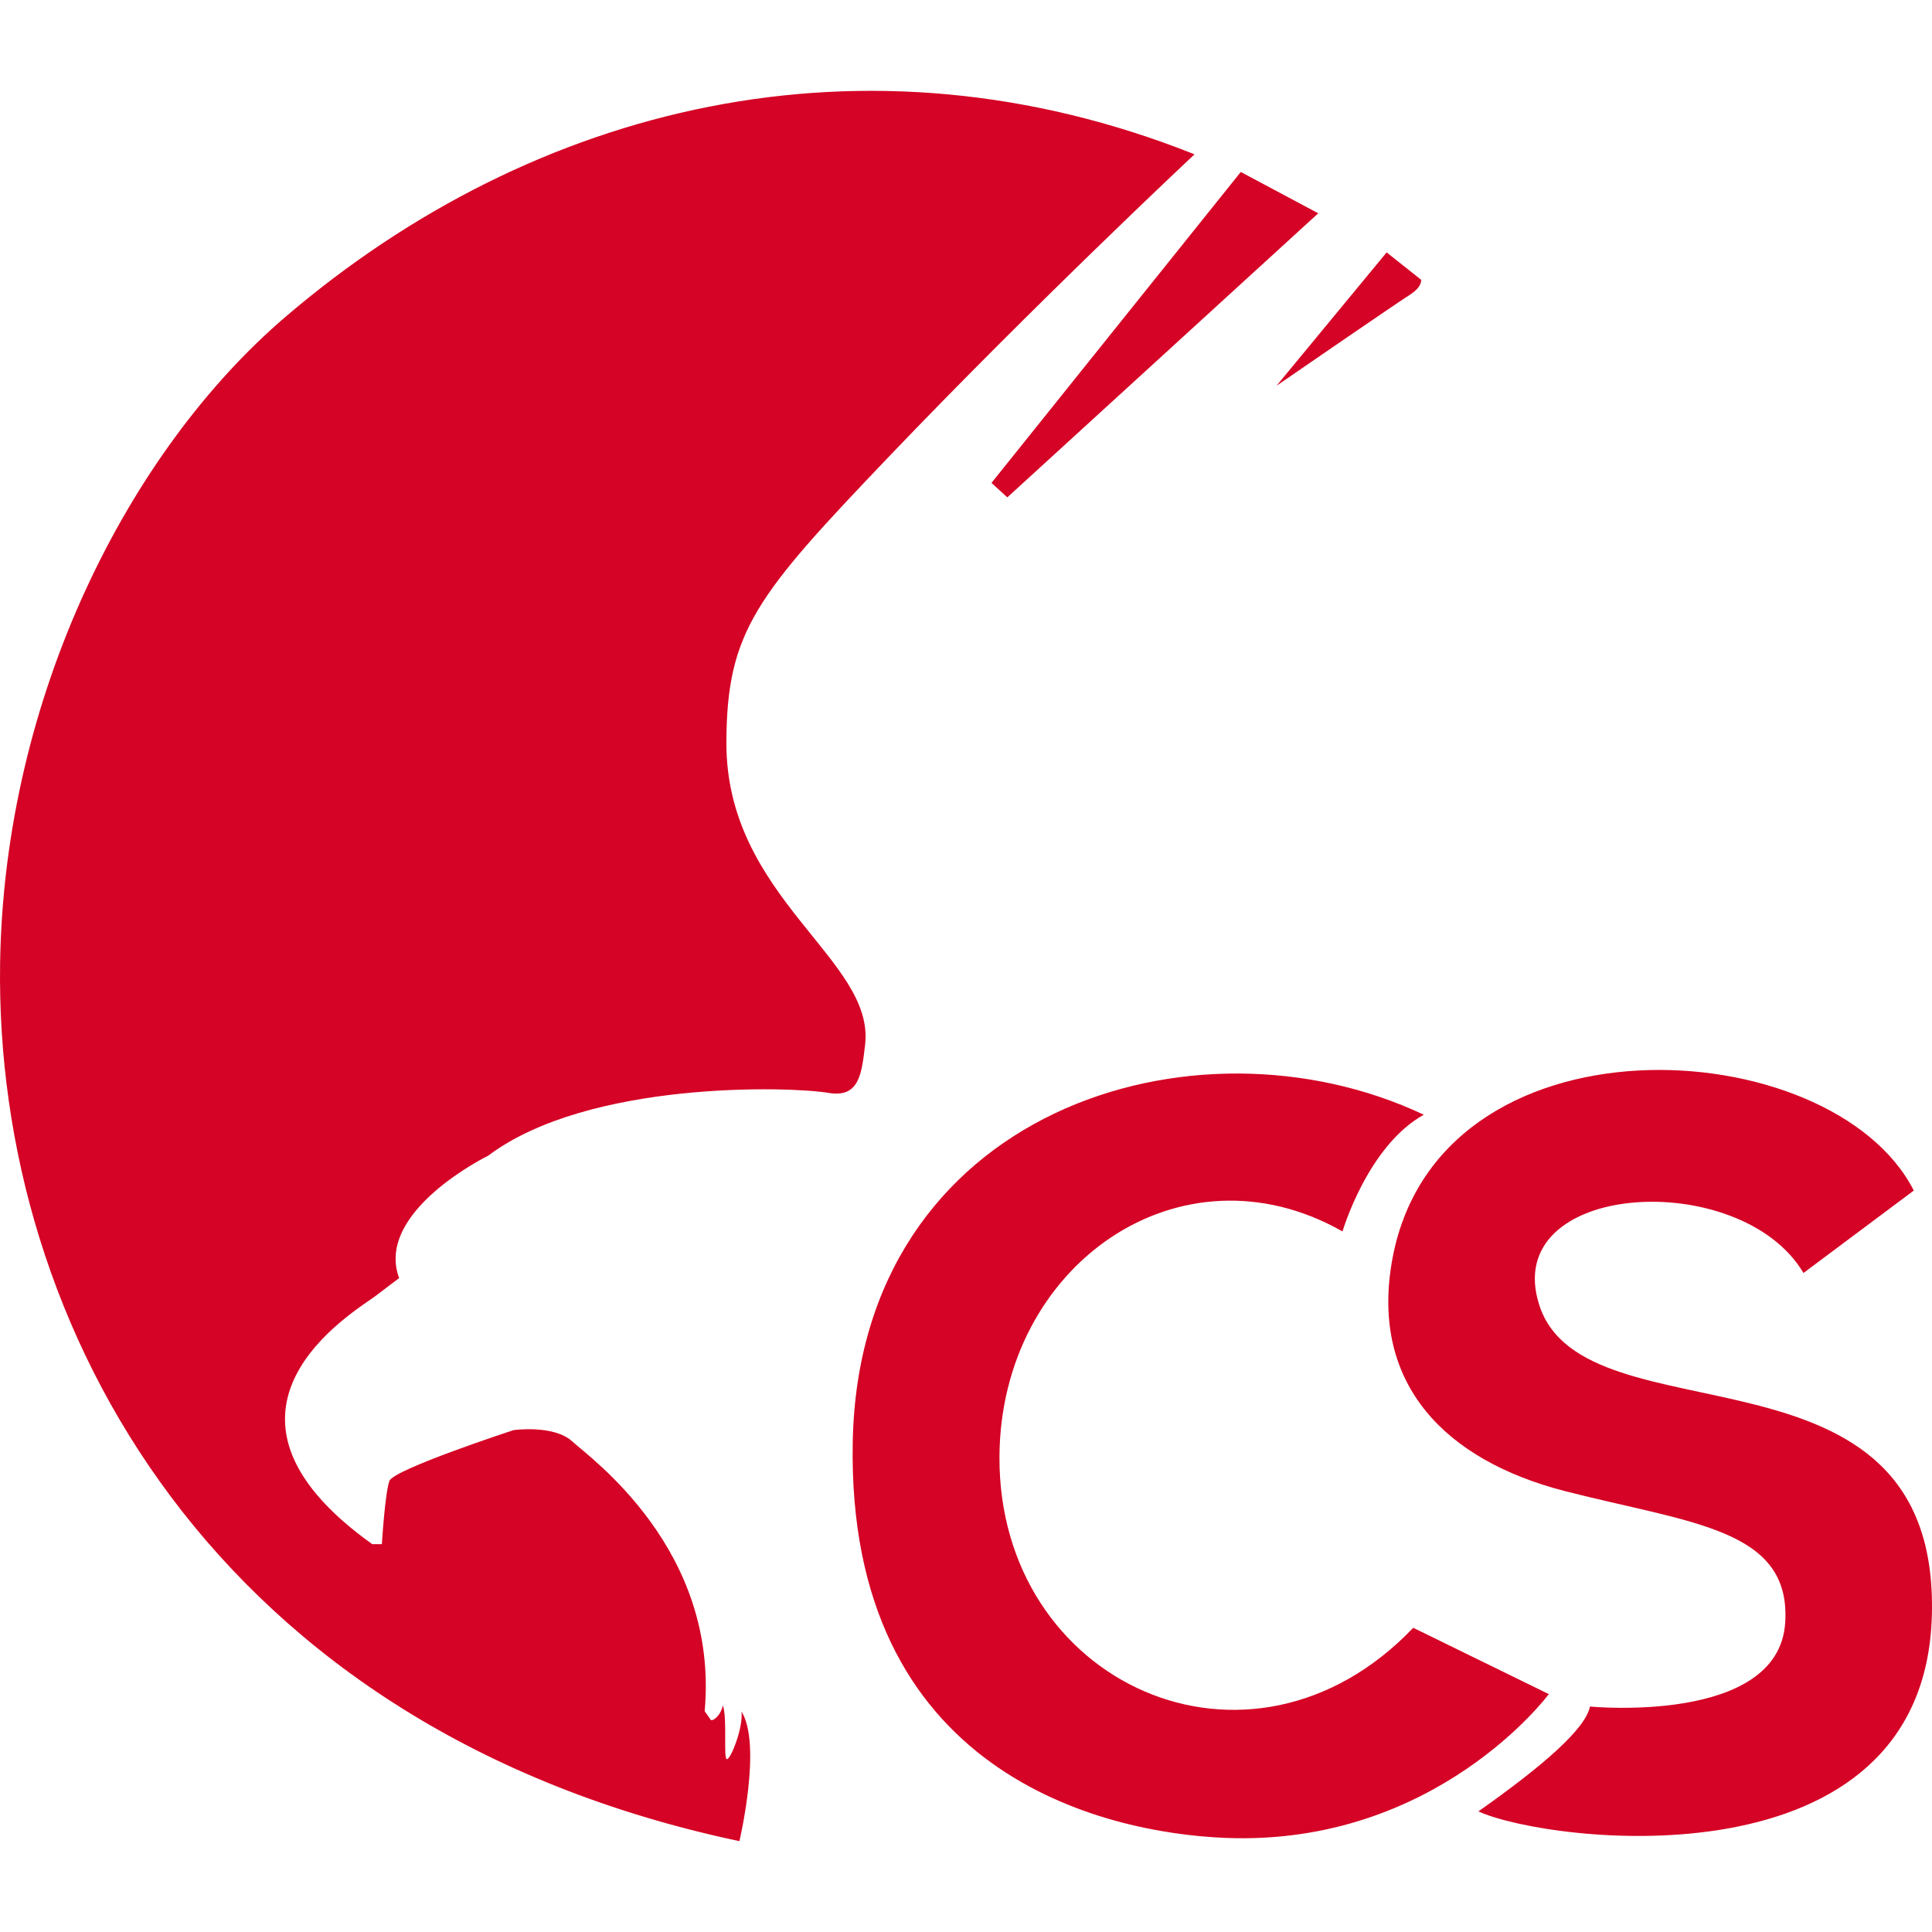 <svg xmlns="http://www.w3.org/2000/svg" viewBox="0 0 512 512" fill="#d50325"><path d="M188.412,455.847c0.889,0.178,2.754-1.599,3.139-3.94c1.273,3.524,0.059,14.336,1.1,14.298s4.379-8.492,3.849-12.648c5.506,8.865-0.55,34.37-0.55,34.37C57.095,458.506-1.431,351.769,0.027,255.277c1.063-70.384,33.79-135.567,75.731-171.399c65.73-56.157,153.31-77.824,240.796-42.982c0,0-42.375,39.694-81.226,80.372c-34.905,36.548-42.707,45.993-42.83,75.386c-0.172,41.319,39.439,57.487,36.765,80.215c-0.922,7.833-1.57,14.146-9.749,12.754c-10.001-1.702-63.534-3.359-90.133,16.643c0,0-30.156,14.736-23.612,32.441c0,0-0.952,0.71-6.271,4.753c-5.32,4.043-50.645,30.217-0.851,65.754h2.554c0,0,0.835-13.676,2.006-16.76c1.171-3.085,32.892-13.457,32.892-13.457s10.64-1.49,15.534,2.979c4.894,4.469,38.942,28.727,35.111,71.499L188.412,455.847z M266.948,131.809l82.403-75.286l-20.532-10.951l-66.065,82.406L266.948,131.809z M373.35,78.306c3.789-2.368,3.231-4.189,3.231-4.189l-9.105-7.23l-29.189,35.348C338.287,102.235,370.044,80.373,373.35,78.306z M355.778,326.342c0,0,6.628-22.645,21.54-30.929c-60.754-28.72-149.676-1.105-151.333,86.712c-1.657,87.817,66.26,103.647,98.863,104.939c55.783,2.209,85.608-38.109,85.608-38.109l-35.933-17.574c-43.328,45.367-110.039,14.711-109.655-45.454C265.192,335.221,312.856,301.977,355.778,326.342z M391.785,480.039c18.616,8.487,118.267,20.806,120.183-52.015c2.01-76.394-91.985-44.898-104.031-82.13c-10.664-32.962,53.384-36.685,70.002-8.54l29.238-21.848c-21.764-42.707-127.081-48.542-138.389,19.3c-5.338,32.031,14.16,52.191,45.993,60.365c33.268,8.543,59.955,9.856,58.312,34.905c-1.774,27.048-51.742,22.175-51.742,22.175C420.199,458.195,408.791,468.05,391.785,480.039z"/></svg>